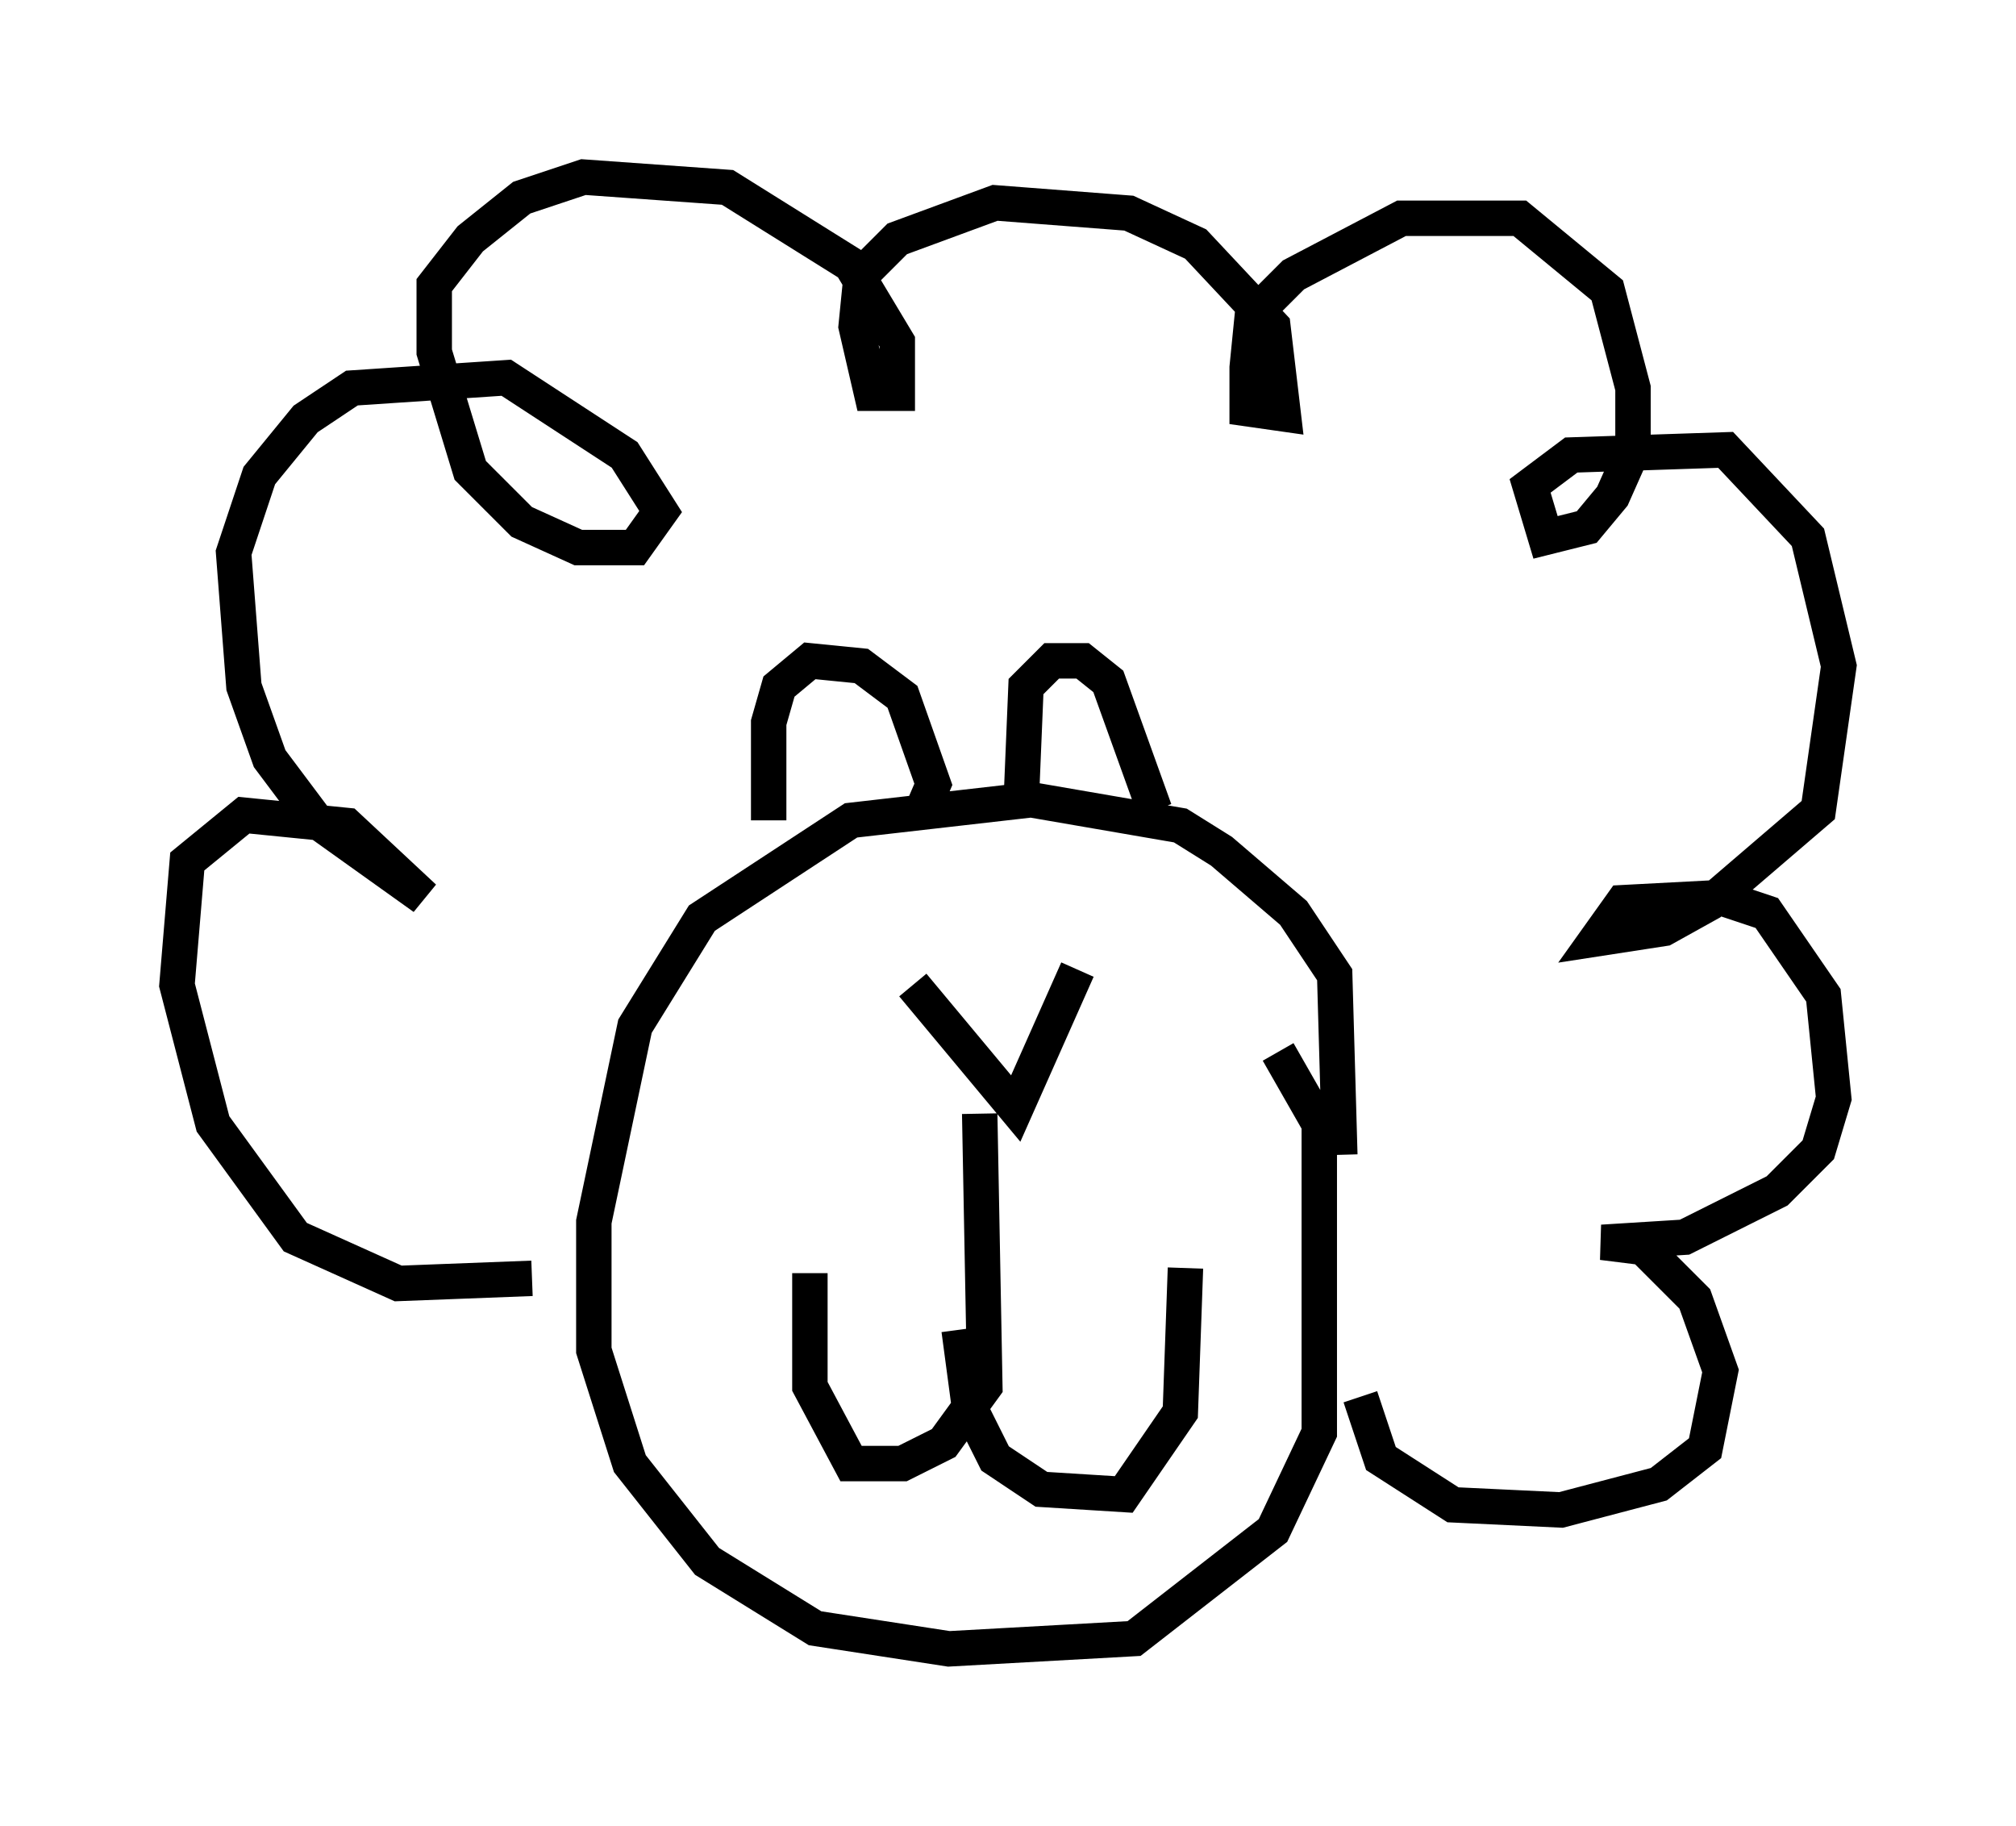 <?xml version="1.0" encoding="utf-8" ?>
<svg baseProfile="full" height="51.542" version="1.1" width="56.916" xmlns="http://www.w3.org/2000/svg" xmlns:ev="http://www.w3.org/2001/xml-events" xmlns:xlink="http://www.w3.org/1999/xlink"><defs /><rect fill="white" height="51.542" width="56.916" x="0" y="0" /><path d="M26.642, 27.514 m3.777, -0.145 l-1.743, 3.922 -2.905, -3.486 m1.888, 3.631 l0.145, 7.698 -1.162, 1.598 l-1.162, 0.581 -1.453, 0.0 l-1.162, -2.179 0.0, -3.196 m4.212, 1.598 l0.291, 2.179 0.726, 1.453 l1.307, 0.872 2.324, 0.145 l1.598, -2.324 0.145, -4.067 m4.358, -3.196 l-0.145, -5.084 -1.162, -1.743 l-2.034, -1.743 -1.162, -0.726 l-4.212, -0.726 -5.084, 0.581 l-4.212, 2.76 -1.888, 3.05 l-1.162, 5.52 0.0, 3.631 l1.017, 3.196 2.179, 2.76 l3.05, 1.888 3.777, 0.581 l5.229, -0.291 3.922, -3.05 l1.307, -2.76 0.0, -8.715 l-1.162, -2.034 m-7.263, -6.827 l0.145, -3.486 0.726, -0.726 l0.872, 0.0 0.726, 0.581 l1.307, 3.631 m-6.682, 0.291 l0.436, -1.017 -0.872, -2.469 l-1.162, -0.872 -1.453, -0.145 l-0.872, 0.726 -0.291, 1.017 l0.0, 2.76 m-6.682, 12.927 l-3.777, 0.145 -2.905, -1.307 l-2.324, -3.196 -1.017, -3.922 l0.291, -3.486 1.598, -1.307 l2.905, 0.291 2.179, 2.034 l-3.05, -2.179 -1.307, -1.743 l-0.726, -2.034 -0.291, -3.777 l0.726, -2.179 1.307, -1.598 l1.307, -0.872 4.358, -0.291 l3.341, 2.179 1.017, 1.598 l-0.726, 1.017 -1.598, 0.0 l-1.598, -0.726 -1.453, -1.453 l-1.017, -3.341 0.0, -1.888 l1.017, -1.307 1.453, -1.162 l1.743, -0.581 4.067, 0.291 l3.486, 2.179 1.307, 2.179 l0.0, 1.453 -0.726, 0.0 l-0.436, -1.888 0.145, -1.453 l1.017, -1.017 2.76, -1.017 l3.777, 0.291 1.888, 0.872 l2.179, 2.324 0.291, 2.469 l-1.017, -0.145 0.0, -1.162 l0.145, -1.453 1.162, -1.162 l3.05, -1.598 3.341, 0.0 l2.469, 2.034 0.726, 2.76 l0.0, 1.743 -0.581, 1.307 l-0.726, 0.872 -1.162, 0.291 l-0.436, -1.453 1.162, -0.872 l4.358, -0.145 2.324, 2.469 l0.872, 3.631 -0.581, 4.067 l-3.05, 2.615 -1.307, 0.726 l-1.888, 0.291 0.726, -1.017 l2.76, -0.145 1.307, 0.436 l1.598, 2.324 0.291, 2.905 l-0.436, 1.453 -1.162, 1.162 l-2.615, 1.307 -2.324, 0.145 l1.162, 0.145 1.453, 1.453 l0.726, 2.034 -0.436, 2.179 l-1.307, 1.017 -2.76, 0.726 l-3.05, -0.145 -2.034, -1.307 l-0.581, -1.743 " fill="none" stroke="black" stroke-width="1" /></svg>